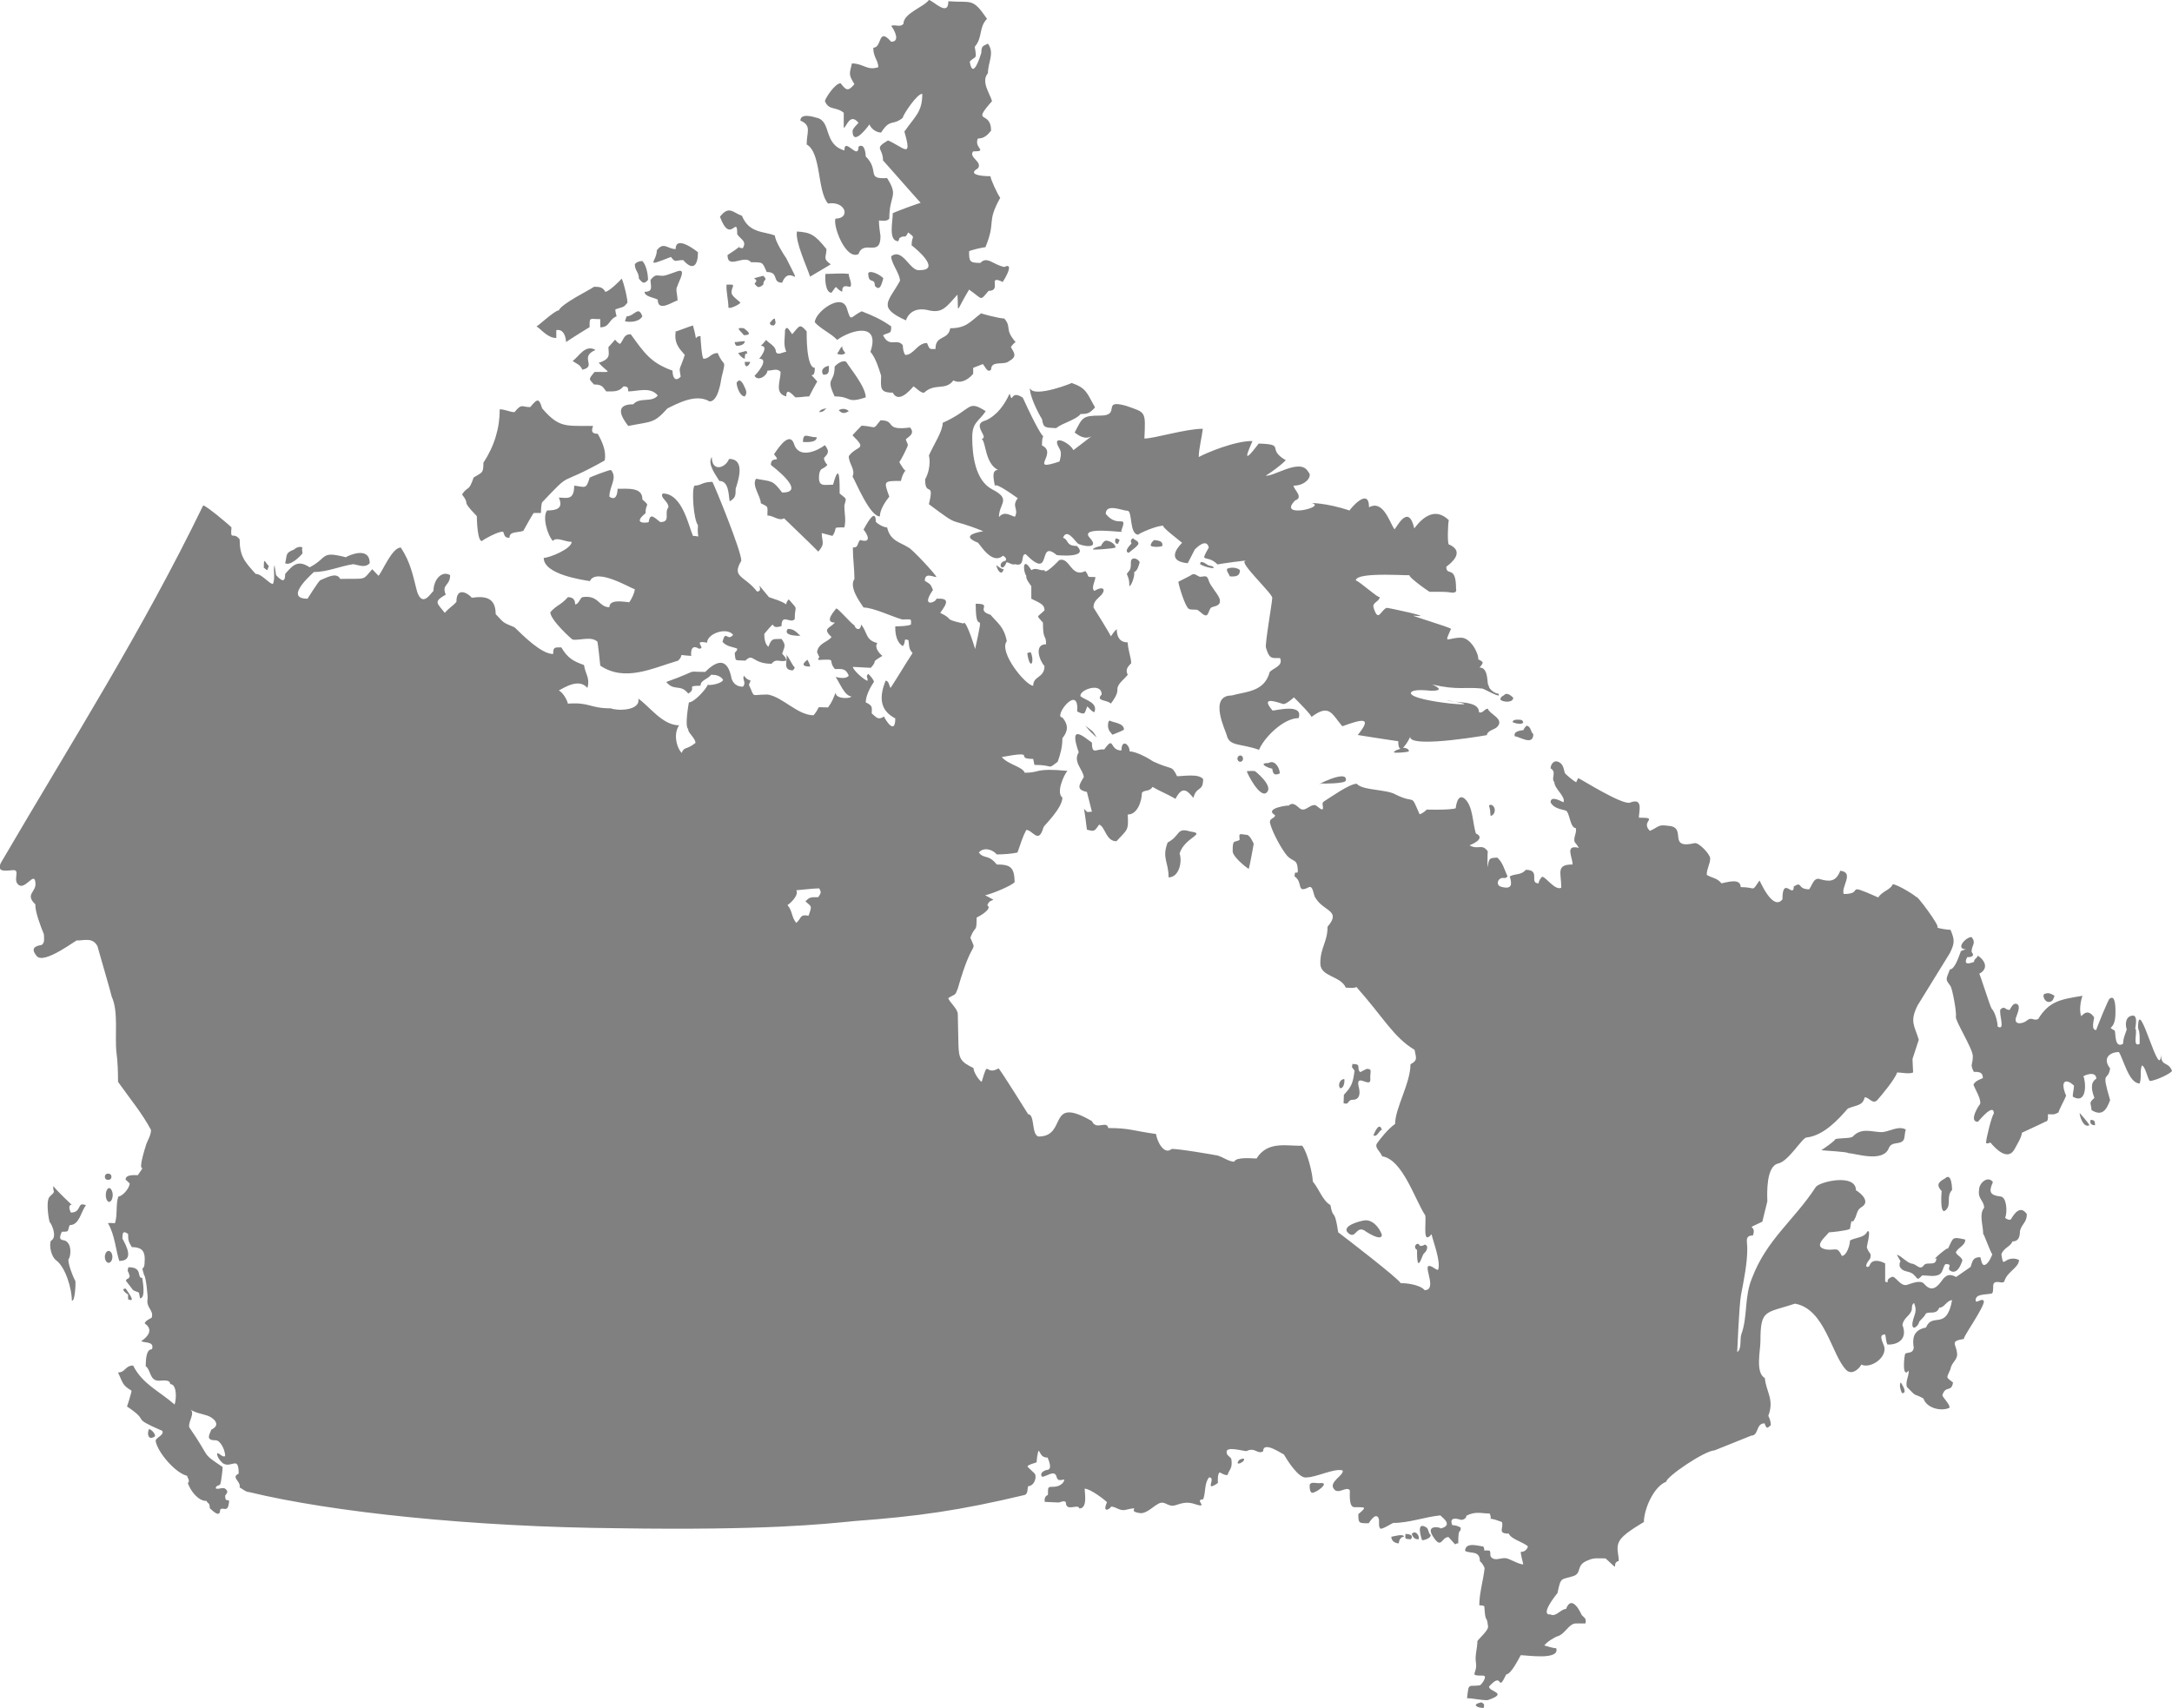 <?xml version="1.0" encoding="UTF-8"?>
<svg viewBox="0 0 622.237 489.325" xmlns="http://www.w3.org/2000/svg">
 <g transform="matrix(1.25 0 0 -1.25 0 489.32)">
  <g transform="scale(.24)" fill="#808080">
   <path d="m830.32,1512.3c0,0-16.199-22.8-16.199-6 .899,2.7 3.297,4.81 5.699,7.5-8.402,10.2-11.699-4.8-14.101-4.8v14.4c-7.797,6.3-14.098,1.8-18,11.1 .601,3.3 9.902,17.1 15,17.1 5.101-6.6 6.902-8.4 13.203-.9-5.402,9-5.102,9-2.402,19.8 11.101,0 14.398-7.2 25.203-3.59 0,6.59-4.805,9.29-4.805,18.59 8.703,0 4.203,20.4 17.102,5.7 9.601,0 2.101,12.9 0,15 3.3,2.1 8.398-1.79 11.699,2.1 0,10.2 19.801,16.2 24.301,22.8 4.5-.9 18.601-16.5 18.601-1.2 22.199-1.8 22.801,3.9 36.899-16.79-8.102-8.41-3.903-17.71-11.7-26.71 2.102-12.9 1.2-8.1-4.8-14.1 3-18.6 10.199,5.7 11.101,8.4 0,6.91 1.801,6.3 6.301,8.7 6.598-9.29 0-17.4 0-28.2-6.902-8.1 1.797-19.2 3.898-26.7-20.398-23.1-.902-8.1-.902-28.2-3.598-4.5-6.898-7.5-12.598-7.5-4.199-9 10.2-12.3-4.5-12.3-4.8-5.7 9.297-9.9 4.5-16.2-9.902-5.7 1.801-7.5 12-7.5 0-2.7 6.602-16.8 9.297-20.69-13.496-24.31-3.597-21.61-14.097-47.11-2.098,0-15-3-15.602-3.9 0-9.6.301-11.1 10.801-11.1 6.301,6.9 12.301-1.8 22.801-3.89 12,6-3.903-18.91-1.801-14.11-15,6.91 0-8.7-13.199-8.7-8.7-10.19-5.098-8.1-18.602,1.2-13.496-22.2-9.898-24-11.098-4.8-10.5-11.4-14.101-18-27.3-15-11.7,3-19.2-1.5-21.899-9.59-27.902,12.59-16.5,18-5.703,37.8 0,6.89-8.398,16.5-8.398,23.39 11.101,8.7 18-15 27.3-13.19 21.301,0-4.5,21.29-7.8,23.69 0,9.9 4.5,6.3-3.301,12.31-3.602-7.21-2.399-1.51-8.399-5.41 0-1.2-.898-2.1-.898-3-9.902,0-5.402,18.6-5.402,26.4-3.899-.3 29.699,11.7 26.699,10.2 0-.3-40.496,45.9-35.996,40.5 0,12.6-9.305,10.81 4.797,19.2 15.3-6.89 23.398-18.3 15.597,8.4 10.203,14.7 17.106,18.6 17.106,36-4.5.9-18.602-20.1-18.602-22.8-9.902-8.1-12-.3-20.699-14.1-4.801,0-9.902,3.9-11.102,7.8zm-66,3.6c0,7.5 12.602,3.6 15.598,2.7 14.402-3.3 6-25.2 26.402-31.2 0,13.5 13.5-10.2 13.5,3.6 6.301,4.2 6.899-8.1 6.899-9.3 13.801-13.8-.297-21.9 20.402-20.7 11.399-18 2.102-15.6 2.102-38.7-2.102-3-6.903-1.8-9.903-1.8 0-4.8.899-10.5 1.5-15 0-20.7-16.199-2.7-21-17.1-12.601-6-24.898,28.2-21.898,33.9 14.398,0 9.898,17.1-7.203,14.4-10.5,12-6.301,48.6-20.399,56.41 0,12 5.098,18-6,22.79zm58.5-182.1c-11.097-5.4-9.902-11.1-14.101,2.7-4.797,15.9-30.598-3.6-30.598-13.2 5.399-6.3 15-10.19 21.301-16.8 13.797,9.9 41.398,17.11 31.797-11.4 5.101-6 8.101-16.2 10.203-22.8-.301-11.69-1.504-16.2 11.098-16.2 5.402-10.2 15.601,1.2 19.8,6 2.399-1.2 6.899-6.6 10.2-6 10.199,9.6 20.398,1.5 27.902,11.7 5.398-3 12.898-.89 18.898,6.3v5.7l9.297,3.6c3.004-3.9 4.504-8.4 7.801-5.4 0,9.61 12.602,3.61 17.402,8.4 8.098,4.2 4.2,8.4 1.5,13.2 .602,1.2 3,3.9 4.5,4.81-11.101,12.89-3.3,13.79-10.8,22.49-4.801,0-24.297,5.1-21.899,5.1-10.5-7.8-14.101-14.39-29.699-14.39-2.102-12-14.102-6.01-14.102-19.81-5.699,0-5.402-.9-8.101,5.7-9.301,0-12.598-11.39-20.699-11.39-1.801,1.8-2.399,6.89-2.399,9.29-5.699,7.21-12.898-3-18.898,9.6 6.898,3.3 7.797.9 7.797,8.4-9.899,6.9-17.399,10.21-28.2,14.4zm-25.8-52.8c0-16.8-9-9.3 0-28.5 16.8,0 10.8-7.2 29.699-.9 0,10.2-15.301,28.2-18.598,33.9-3.601,2.11-9-2.1-11.101-4.5zm-46.2,14.1c-3,0-8.101-3.9-9.898,0 0,5.7-7.203,8.4-9.301,11.4-2.402-3-2.402-3-5.101-5.7 8.402,0-.899-11.7-1.5-12.3 10.5,0-3.602-15.9-4.5-16.2 3-6 12.3,0 12.3,4.8 4.801,0 9.301,2.7 12.602-1.2 0-8.7-6.301-20.4 5.398-23.4 0,8.4 4.801,3 8.7-.9 6,0 8.101.9 13.199.9 0,.3 7.801,15 7.801,14.1-11.399,13.51-2.399-1.2-2.399,13.2-8.402,0-7.801,33-7.801,34.8-6.902,8.1-6.902,5.1-13.8-2.7-3,3.6-4.801,9-6.899,3.9 0-8.1-1.801-13.5 1.199-20.7zm10.2,114.9c-1.801-9.59 9.601-33.89 12.601-43.2-.601,0 23.699,13.81 19.5,12-7.801,5.4-3.902,6.9-3.902,14.4-11.098,13.8-14.996,15.91-28.199,16.8zm-66.301-22.5c0-14.39 16.199,1.2 22.5-6.89 12,0 10.5.29 15-9.31 12.301,0 4.504-10.19 14.699-10.19 7.5,19.5 21.301-11.41 3.902,23.39-1.8,2.4-10.8,16.5-10.8,21.6-9.899,4.2-24.602,1.8-31.5,18.9-8.7,3-12.301,10.2-21-.9 10.199-27.6 16.5,3 16.5-16.8 4.199-5.7 9-6.3 5.398-13.19-10.5,0 7.801,7.79-14.699-6.61zm34.203-19.8c-17.703-4.5-1.801-.9-8.402-7.5 2.402-3 3.601-5.09 8.402-.9 0,6 4.797,3.31 0,8.4zm-101.703,24.3c0-11.1-13.199-16.8 13.5-6.3 4.5-6 3.902-3 11.699-3 10.203-11.7 14.102-3.6 14.102,7.5 0,0-21.301,17.4-21.301,3-7.797,0-11.399,7.5-18-1.2zm-13.801-10.2c-3.297,0-5.699-1.19-7.199-3 0-6.3 3.902-7.5 3.902-13.8 3.899-4.8 5.098-5.1 8.699-1.2 0,5.7-1.8,14.4-5.402,18zm19.504-14.1c-6.301,0-6.602,2.1-11.703-3.9 0-6 3.004-11.4-5.699-11.4 0-4.8 9.3-5.4 12.601-7.5 0-12.9 15.598-.9 18.899-.9 0,6-2.399,10.8 0,14.1 .3,2.4 7.5,14.4 2.402,14.4-2.102.3-12.602-4.8-16.5-4.8zm-99.301-33c-3.902,0-20.101-15.3-21.301-15.3 4.5-2.7 10.5-11.1 18.899-11.1v7.5c6.902,1.5 9.301-6.6 9.301-11.39-.301,0 23.699,15.29 22.5,14.09 0,10.2-.301,7.8 10.199,7.8v-7.8c9.301,0 7.801,7.5 15.601,10.5-.3,1.8-1.199,3.6-1.199,6.61 6.301,2.39 8.098,1.49 10.797,5.69 2.703-1.5-3.297,21.9-4.797,23.7-1.203-1.8-12.301-12.6-15.601-12.6-2.399,4.8-6.301,4.8-10.801,4.8-4.5-3.3-30.598-15.9-33.598-22.5zm34.199-58.8c-6.601-7.79-5.101-6.6-.601-12 6.902,0 8.101-1.5 11.703-6.6 7.199,0 12-.6 16.5,4.8 4.199,0 4.5-1.49 4.5-4.8 8.699,0 21.297,4.8 28.199-3.9-5.699-7.2-17.101-1.2-23.402-8.4-18.598,0-11.098-12.6-4.797-20.7 22.5,4.5 24.301,2.1 37.5,16.8 9.898,4.8 27.297,14.4 40.199,6.6 7.801,0 10.5,17.1 11.399,22.8 4.8,19.5 2.402,8.7-3.598,23.41-6.902,0-7.801-5.41-13.504-5.41-1.797,0-2.996,20.11-2.996,21.6-7.504,0-1.801-8.99-7.199,10.2-.602,0-23.703-8.7-16.504-5.7-1.5-11.1 2.703-15.6 8.703-22.49-5.102-15.61-5.703-10.21-3.902-20.71-5.399-5.7-7.801-.29-7.801,5.7-20.699,7.5-26.699,16.5-39.899,34.8-6.898,0-6.3-4.79-10.199-9.29-7.504,3.89-1.199,7.49-11.101-3.01 0-6.6 3-11.1-9.301-15 9-10.2 15.004-8.7-3.899-8.7zm.899,21c-10.199,5.71-15.899-6.6-21.899-10.5 3.899-3 6.899-3 9.301-8.4 14.399,3.3-3.601,12 12.598,18.9zm29.699,32.1c7.504,0 11.102,10.8 15,0-3.297-5.7-11.996-5.7-16.5-4.8 0,.91.602,2.1 1.5,4.8zm206.402-28.2c-3.597-3-2.101-3-5.398-7.5 2.398-1.19 6.297-1.19 7.797.61-.899,1.19-4.199,5.39-2.399,6.89zm-13.199-19.19c-3.301,0-9-3.31-5.402-8.41 6,0 5.101,3 5.402,8.41zm-82.203-16.81c-2.098,2.7-3.297,4.5-5.996.9 0-4.2 3.297-13.2 7.797-13.2 3.301,3.91.301,7.5-1.801,12.3zm6.902,20.7h-5.101c0-8.1 5.101-2.4 5.101,0zm-3.601,10.5-7.801-2.09c1.203-1.8 3.602-4.81 6.301-5.41 0,10.2 4.5.3 1.5,7.5zm-1.5,9.3c-3.297,0-6.301-.89-9.598-.89 0-1.8.899-3.01 1.801-3.61 2.098,0 7.797.6 7.797,4.5zm28.801,21.6c-3.297-.6-3.297-3.6-4.801-3.6 0-3 1.504-3 3.902-3 2.699,3 .899,3.31.899,6.6zm-29.7-9.29c-9.3,1.19-3-2.41 0-6.61 8.102,0 4.5,3.3 0,6.61zm-10.199,40.49c-3.301-8.4-1.5-8.7 6.899-15.9 0-1.5-10.2-6.59-11.399-4.8 0,6.6-2.402,15.9-1.801,21.9 9.301,0 4.801-.3 6.301-1.2zm88.199,11.4c8.399,0 14.098.9 22.2,0 0-3.9 3.601-9.3 1.5-12.3-3.301,0-7.801,3-7.801-4.8-8.098,3.9-3.598,8.1-10.199-.9-6.301,0-6.301,15.3-5.7,18zm40.801.9c0-11.7 6.301-3.6 6.301-12.3 4.797-5.4 6.297.9 8.098,7.2-2.098,2.7-11.7,8.1-14.399,5.1zm-28.203-131.1c3.004-3 5.102-3.6 9.602-.9-2.098,2.4-6.301,3-9.602.9zm-10.797,1.8c-2.402,0-7.199-.9-7.801-3.6 5.399,0 5.102,3.6 7.801,3.6zm-329.699-126.6c-4.5-1.5-5.102,21-5.102,23.7-16.8,17.41-5.101,9-14.101,20.7 6.004,9 6.004,1.5 11.101,16.21 8.102,5.09 9.301,3.59 9.301,14.09 10.5,15.91 15.598,33 15.598,51 5.101,0 9.601-2.7 14.101-2.7 7.2,8.7 6.602,4.8 15,4.8 7.2,8.7 8.399,8.4 11.399-1.2 16.5-19.2 22.801-16.5 48.601-16.8-1.199-3.6-2.398-7.5 4.5-7.5 4.2-7.5 8.399-16.5 6.598-25.5-47.098-26.4-29.398-8.1-59.699-39.9-.899-1.8-1.199-8.4-1.199-10.2h-6.598c0,1.5-9.004-15-10.203-17.1-6.598-2.1-13.199-.3-13.199-6.6-4.801,0-4.5,2.11-6,5.7-3.899,1.2-20.098-8.09-20.098-8.7zm380.398,115.2c15.602,0 2.7-10.2 28.2-6.9 5.101-5.69-1.2-8.7-3.899-11.1 0-2.1 1.797-3.9 1.797-5.7 0-1.5-6.598-14.4-8.098-16.2 0-.3 6.301-11.1 6.301-7.5-2.402-2.69-3.902-6.3-4.801-10.5-16.8,0-16.5,0-11.097-15-3.602-4.5-9.004-12.3-9.004-18.89-9.598,0-22.801,32.69-26.098,38.09 3,6.9-3.601,12-3.601,19.5 8.101,10.8 18.3,5.4 3.601,19.8 .301.9 9,9.6 8.699,9.3 14.7-.9 10.2-4.8 18,5.1zm-74.101-20.7c2.101,0 13.199-1.2 13.199,4.5-8.996,0-12.898,5.41-13.199-4.5zm15.601-30.3c-1.5-13.2 3.899-10.5 13.2-10.5 6.601,24.3 6.3.91 6.3-8.4 6.899-6 6.602-3.3 4.5-11.4 0-9 1.801-13.2 0-21-13.199,0-5.402.3-11.398-8.1l-10.199,2.7c0-8.39 3.597-9.9-3.301-17.7-7.504,7.8-26.703,25.81-32.703,31.81-4.797-3.01-10.199,2.69-15.899,2.69 0,9.31 1.5,7.81-6.3,11.7 0,6.61-9,17.11-4.5,23.4 15-3 15.3-.6 24.898-13.2 24.602,0-10.195,25.8-10.797,26.4 0,9.6 10.797.9 3,10.2 1.199,1.2 13.797,23.1 18.899,10.5 4.5-16.2 23.699-6.6 29.699-1.8 5.402-6.9 2.101-8.7-.899-12.3 0-2.1 1.5-4.8 3.301-6.6-4.801-5.1-6.301-2.1-7.801-8.4zm-102.601,15.91c-4.797-6.61 4.5-18.01 7.203-22.81 9.598,0 8.699-14.69 9.898-19.5 5.399,3.31 5.7,5.1 5.7,12 1.8,6.3 10.199,28.5-6.301,28.5-3.598-9-16.5-12.6-16.5,1.81zm71.101-188.71c3.301-3.6 4.801-8.697 8.098-12.298 0-.899-1.797-2.7-1.797-2.7-10.801,0-4.203,10.798-6.301,14.998zm1.5,24.6c-5.402-6.89 10.5-6.6 12-6.6-4.199,3.9-6.3,6.6-12,6.6zm18.899-29.39c-4.199-3.005-6.899-6.606 2.402-6.606 0,2.699-3.902,8.396-2.402,6.606zm-237.598,154.79c7.199,0 14.699-3.29 14.699,11.4 10.5-1.2 11.403-3.9 14.7,7.5-1.2,0 16.5,6.9 20.402,7.5 6.598-7.8-1.504-15.3-1.504-25.5 6.301-4.5 7.801,2.7 7.801,7.5 10.5,0 24.004,1.5 23.699-10.2 8.102-7.2 3.004-2.7 3.004-13.2-13.801-11.1 2.699-9 2.996-8.4 1.504,8.7 4.203,5.41 11.102,0 10.5,0 3.3,9 7.8,14.11 0,6-8.699,9.29-5.398,13.19 18.598,0 24.598-30.9 28.801-40.5 8.398,0 3.597-4.19 4.797,10.2-4.2,5.1-6.301,34.2-3.301,37.8 6.301,0 7.203,3.6 17.101,3.6 2.7-5.1 27.602-66 27.602-75.3-9.602-16.19 2.699-13.8 15-29.4 8.398,0-6.004,15.3 11.398-5.4 6.602-2.4 11.102-3.3 16.5-6.9 0,2.1 1.5,3.9 2.399,4.8 9.902-11.7 5.699-4.2 5.699-18.9-4.199-4.8-12.598,6-12.598-6.6-13.8-4.5-2.101,9.6-16.5-7.5 0-4.8.899-9.9 3.899-12.3 3.301,7.8 3.301,7.5 12.601,7.5 4.2-6 3.301-6.3.598-14.1 1.801-2.1 3.902-3.9 3.902-6.6-6.898-1.798-9.3,2.7-14.097-2.997-18.602,0-17.102,10.797-24.903,2.997-11.101.6-9-.895-10.199,6.6 0,2.1 2.399,2.1 2.399,4.8-3.899,1.8-10.2,1.8-14.102,6.6 3.301,12.3 4.203-.3 10.203,6.6-6,7.8-24.902,1.2-24.902-7.5-15,3 0-5.7-7.801-5.7-9.598,6.01-7.199-8.7-7.199-6.9-15.598.91-5.699,2.41-12.598-4.5-24.601-7.196-50.703-20.696-74.402-4.798 0,.903-2.399,22.208-2.699,22.798-5.7,5.7-17.7.91-23.7,2.1-.601,0-21.3,18.6-21.3,26.1 6.3,7.2 9.601,6.3 16.8,14.4 4.801,0 6.903-2.4 6.903-6.9 3.297,0 4.496,5.7 6.898,6.9 15.899,2.4 15.297-9.6 25.797-9.6 0,8.4 15,4.8 18.902,4.8-3.597-5.1 4.5,4.5 5.399,12.3-4.199,1.2-37.199,21-42.899,7.81-6.898,1.19-44.101,6.29-44.101,22.19 5.402,0 26.703,8.7 26.703,15.31-6.602,0-14.402,5.09-18.004.89-5.398,6-10.199,23.41-5.398,29.1 8.699,0 15.898,1.8 11.101,12.3zm496.499-243.295c-6-9.003 4.8-17.402 4.8-23.703-4.8-7.8-7.2-12 3-14.097l4.8-18.903c-5.4,0-3-1.8-7.8,3 0,3.301 3-18.898 3-20.097 7.5-2.102 7.2-1.5 11.7,4.797 6-2.098 6.3-15.899 16.5-15.899 10.5,11.399 11.7,9.902 10.8,25.5 9.6,0 13.5,13.5 13.5,20.699 2.4,3.301 6.9.602 10.2,5.703 8.1-4.8 12-5.703 21.9-11.402 6.9,13.5 11.7,7.199 17.1.902 3,11.7 9.3,5.399 9.3,17.997-4.5,5.402-18.6,2.703-24.9,2.703-5.4,11.097-4.2,5.398-22.8,14.097-4.8,3.301-16.5,9.602-22.5,9.602 0,6.898-7.8,12.301-7.8.898-12,0-6.3,15.004-16.5.903-7.2,1.199-11.7-6-11.7,6.597-8.1,5.703-22.5,18.903-12.6-9.297zm28.2,28.2c-.9-4.801.6-7.504 3-10.203l.9-1.196c3,1.196 7.8,2.996 11.1,4.797 0,6.602-10.2,6.602-13.5,8.699-.9,0-1.5-1.199-1.5-2.097zm-21.9-2.7c3.6-4.804 5.7-6.601 10.8-11.402-3.9,7.5-4.8,6.301-10.8,11.402zm-755.4,168.305c-9-3.61-6.598-4.81-8.7-13.21 4.801-2.7 13.5,5.7 16.5,9.3 0,3-.902,3.91 0,5.7-3,1.8-7.199-.9-7.8-1.79zm-29.098-17.71c.898,0 2.398-2.1 3.297-2.1l1.5,3.9c-3.899,3.61-4.797,9.61-4.797-1.8zm699.598,2.7c0-3.29 4.8-11.7 6.902-3.9-2.402,0-5.703,3-6.902,3.9zm32.699-83.1c-.899,0-2.399-.9-3.297-.9 2.699-17.998 7.496-8.396 3.297.9zm-.598,252.31c-.902-6.61 7.801-24.31 11.399-29.71 1.5-8.7 2.699-8.1 13.5-8.7 6.3,5.1 18.9,7.8 23.4,13.5 7.2,0 8.7.9 13.8,6.3-7.8,13.5-7.8,18.3-22.5,23.4 3.9.9-36.9-15.29-39.599-4.79zm25.499-159.61c-1.2,0 31.8-3.6 19.2,8.7-10.8,0-7.5,6-13.2,7.8 3.6,9.3 10.8-2.39 14.1-5.4 2.4-2.1 21.9-6.3 11.7,5.1-12.6,12.91 39,3.6 29.7,6.6 6.6,17.7-2.7,1.81-14.7,16.5 0,10.5 15.9,3 20.7,3 5.1,0 1.5-22.8 10.5-22.8 .3,1.2 19.5,9.61 24.6,8.4-5.7,1.21 17.1-15.9 17.1-16.2-6.6-6.6-13.5-17.7 5.4-19.5l6.6,12.9c2.4,2.7 11.4,11.1 13.5,2.1-9.3-16.5-2.4-5.4 8.4-16.2-.3.3 31.2,4.8 26.4,3.3-6.3-1.19 25.8-30.9 25.8-35.1s-7.2-44.7-6-47.7c3.3-10.8 5.1-9.89 13.5-9.89 3-7.508-5.7-9.008-9.9-13.208-5.1-19.199-22.5-18.601-36.3-22.496-22.8,0-5.4-34.504-4.8-37.804 2.4-11.098 13.5-7.797 30.9-14.098 4.2,10.801 22.8,30.301 37.8,30.301 4.8,14.398-21.6,7.199-24.9,7.199-10.8,12.601 0,9.598 9.9,6.301 2.7-.903 10.5,6.3 10.5,6.3 2.4-2.402 18.9-18.902 16.5-18.902 17.4,13.199 19.5,3.301 29.7-8.699 19.8,7.199 28.8,9 14.7-8.402-10.2,1.8 40.8-6.598 38.7-5.7 0-18.297 11.4,3 11.4,4.203-1.5-12.3 82.8,2.997 73.2,1.497 .9,4.8 7.8,5.101 10.2,8.101 6.6,7.5-7.5,11.699-9.3,17.102-3,0-5.1-5.102-8.4-3.301 0,11.398-21.9,8.398-31.2,11.398 53.1-8.398-33.9-2.097-33.9,6.903 1.5,4.5 18,2.097 19.5,2.097 10.5,0 8.4,2.7.9,6 24.6-5.699 30.9-2.097 48-3.898 1.2,0 19.8-10.801 15-4.801-2.7,0-9,3.899-9,7.801-2.1,0 .6,17.098-8.7,17.098 3.9,4.8 4.2,5.101-1.2,7.798 0,6.9-7.8,20.7-16.5,20.7-13.8,0-16.5-7.2-9.6,8.4-.6,1.5-40.5,13.2-35.4,12.61 22.8-2.41-25.5,7.79-26.1,7.5-6-2.71-7.8-14.11-12.3-.31-2.1,5.7 5.7,6 5.7,10.81 0-2.71-20.1,15.59-22.8,15.59 0,9.3 58.2,3.6 53.1,5.41-9,2.09 15-15 17.4-16.21 4.8,0 15,.3 19.8-.6 2.1-.3 6.6-.9 5.4,3.61 0,23.39-9.3,11.09-9.3,20.99 4.2,3 18.6,14.4 2.4,21.3-1.5.9-.9,20.1 0,23.1-17.1,16.81-31.8-6.9-33-7.8-5.7,24.9-17.1,0-18.9-.89-4.8,6.89-10.8,28.49-24.3,21 0,19.79-17.7-1.21-18.6-3.01-22.8,7.51-38.1,7.2-35.7,6.9 13.8-3.6-33.9-15-16.2,2.7 8.7,3-2.1,11.1-1.5,14.1 12,0 18.3,9.6 14.1,12.9-7.5,15-35.7-6.59-41.7-3-3.3-4.2 15.6,9.3 20.1,14.4-19.2,11.1.9,15.01-25.8,15.9-18-23.7-9.3-5.7-6,2.4-16.5.3-44.4-11.4-51.3-15.29 0,7.79 3,18.89 3.9,27-16.5,0-46.2-9.31-55.8-9.31 1.2,26.4 1.5,24.6-17.4,31.2-24.3,6.91-4.2-9.3-24.6-9.3-17.4,0-17.1-1.8-24.6-16.2 4.5-3.3 9.9-6.89 15.9-3.6 1.8,1.2-17.1-13.2-17.1-13.2-3.6,7.5-21.9,15.91-13.5,1.8 2.7-4.2 1.2-8.39.3-12.6-30.898-10.5-.9,7.8-16.8,15.3 0,21.6 8.4-12.9-18.301,45.6-12.598,8.4-9-7.5-12.598,3.9-4.801-10.5-11.699-20.4-22.5-25.5-15-3.59 3.598-16.5-4.199-17.7 4.199-2.7 2.996-23.39 15.598-29.7-7.2,0-3.301-11.4-3-15.6-.301,5.1 21.601-11.4 21.898-11.4-6.297-8.1 1.203-9.9-2.699-17.69-5.399,1.49-9.899,5.69-15.297-.31 0,13.2 12.297,16.8-6.301,26.4-16.5,8.4-19.199,33.3-19.199,49.5 0,14.7 5.699,14.7 12.898,25.2-18,11.4-12.3,1.8-41.101-11.1 0-8.1-8.399-20.4-13.199-31.19 0,.59 3-10.81-3.598-22.81 0-17.4 9.297-.6 3.598-23.7 32.101-23.99 16.199-11.4 51.902-25.8-11.703-2.1-18.902-5.4-5.402-10.8 1.5,0 13.199-22.2 24.3-12.59 1.801-.91 3.903-3.01 2.399-4.81-8.996-1.8-3-12.6.902-1.49 2.399,0 5.699-3.01 8.098-1.81 10.5-3 4.801,9.6 10.199,9.6 26.402-26.7 10.504,15.3 29.702-.9zm448.8-162.895c-.9-.601-3-3.003-3-4.203-3.6-.601-9.9-1.199-8.4-6 4.2,0 17.7-9.597 17.7,2.102-3,2.398-1.8,6.898-6.3,8.101zm-9.9,5.7c-1.5-.301-3.3-.301-3.6-2.403 1.8-.898 9.3-3 10.2,0-.9,3.301-4.8,2.102-6.6,2.403zm-11.7,23.398c-1.5-.601-3.6-2.098-3.6-4.199 2.4-2.699 12.3-3.301 12.3,1.801-2.4,2.398-6.6,5.398-8.7,2.398zm-237.9-72.598c-2.1.598-5.4,0-7.8,0 0-1.503 13.2-27.902 19.5-19.8 5.4,6.297-11.4,19.8-11.7,19.8zm12.9,7.801c-10.5,0-.6-4.804 3.6-5.402 .6-4.199 1.5-7.199 7.2-4.5 0,5.098-4.8,13.5-10.8,9.902zm128.4,14.699c-2.1-1.5-7.8-2.101-8.7-4.5 .9-.902 12.3,0 14.4.899 0,3-3.9,3.301-5.7,3.601zm-168,170.695c-.6-2.4 2.1-5.1 2.7-7.19 3.9,0 9.6-.91 9.6,5.99-2.4,2.7-9.3,3-12.3,1.2zm-69.3,27.6c-1.8-.9-3.6-3.3-3.6-5.4 1.2-1.5 8.7-1.5 11.1-.3 1.2,5.7-6.3,5.1-7.5,5.7zm-20.4,1.8c-1.5-.9-3-2.4-1.5-5.1 0-.3-8.1-7.49-2.7-9 1.5,1.51 9.6,6.9 9.3,9-.3,3.01-4.5,3.3-5.1,5.1zm-16.5-.29c-1.5-2.41-.3-6.3 2.4-4.81 0,1.51 1.2,2.4 1.2,3.3-.9.9-2.7,1.51-3.6,1.51zm-21.9-10.5c.6-.61 18.9.59 21.6,1.79 0,3.9-6.3,6.6-9,6.6-1.8,0-4.2-3.3-4.8-5.1-.6,0-7.8-1.8-7.8-3.29zm39.3-21.91c3.6,2.1 4.2,5.7 5.4,9.61-1.2,3.59-8.4,6-8.4,0 0-8.11-.9-6.61-3.9-11.11 2.1-5.1 2.4-6 2.4-11.7 2.1,0 5.7,11.1 4.5,13.2zm62.7-4.2c-3.3,1.2-5.1,4.2-8.7,1.2-.3-.3-11.7-6-11.7-6 .9-5.4 6.6-23.7 9.9-25.8 2.1-1.2 5.1-.6 7.5-.9 2.7,0 7.8-8.1 10.5-4.5 1.2,1.5 1.8,5.4 3.6,6.6 2.7,1.5 9.3,1.2 8.1,7.5-.6,4.21-9,12.9-10.5,18-1.8,6.6-4.5,3.6-8.7,3.9zm11.7,10.2c-5.7.3-5.7,3.9-10.8,3.9 0-.6-.3-1.5-.6-2.1 4.8-3 17.7-5.7 11.4-1.8zm203.1-647.996c-1.5-1.203-2.7-1.203-4.5-1.203-2.1,5.101-7.5-1.196-2.7-3.899 0-2.703-.3-10.8 1.2-12.597 2.4,0 3.6,8.398 6,9.894 1.8,1.508 4.5,6.903 0,7.805zm-57.6,23.098c-1.5,0-24.3-5.098-14.7-12.598 6.9-5.399 7.2,9.301 16.5,1.797-.3.301 14.7-9.895 15-2.992-2.4,7.191-9.3,14.996-16.8,13.793zm-19.2,135c-4.8-.301-6-6.598-3.9-8.7 4.2-.601 4.5,8.399 3.9,8.7zm15.3,6.601c-4.2,3.899 2.1,7.805-7.5,7.805 0-3.906-1.8-1.207 2.1-6.301-1.5-11.102-2.4-15.008-10.2-23.102l-.3-8.097c6-1.809 3.3,3.293 8.7,3.293 6,0 7.5,4.804 6,11.402-.9,3.297-1.8,8.098 2.7,6.902 3.9-.906 9-4.5 8.1,2.704-.3,2.398.9,5.695 0,7.793-3.9,1.8-4.2,0-9.6-2.399zm12.6-60.297c3.6-2.398 5.4,5.094 8.1,5.094-2.4,8.105-6.6-1.496-8.1-5.094zm-174.9,290.098c-13.5,4.199-9-3.902-21.6-10.5-5.7-15 .9-18.301.9-33.301 10.2,0 13.2,15.301 10.5,22.801 4.8,15.601 26.4,18.898 10.2,21zm54.6-3.301c-9.6,1.5-7.5,1.199-7.5-4.801-5.4-2.699-6.6.903-6.6-10.8 0-4.797 11.4-14.399 15.3-16.801 .9,2.101 4.8,23.703 4.8,24.004-.9,2.097-3.6,7.5-6,8.398zm70.5,49.199c.6-.3 22.8-.3 23.4,2.703 2.7,12.297-34.2-7.5-23.4-2.703zm163.2-20.699c-.9.301-2.7.602-3-.598 1.5-4.8.9-5.703 1.5-9.601 3.3,0 6.3,6.601 1.5,10.199zm-240.6,47.402c1.8,0 2.7-1.503 2.7-3s-.9-3.003-2.7-3.003c-1.5,0-2.7,1.503-2.7,3.003s1.2,3 2.7,3zm-1080-413.105c1.5,0 3.301-2.996 3.301-6.602 0-3.894-1.801-6.597-3.301-6.597-1.8,0-3.3,2.703-3.3,6.597 0,3.606 1.5,6.602 3.3,6.602zm-1.199,13.801c2.098,0 3.301-1.196 3.301-3s-1.203-2.996-3.301-2.996c-1.801,0-3,1.195-3,2.996s1.199,3 3,3zm.598-73.793c1.801,0 3.601-2.403 3.601-5.707 0-3.293-1.8-5.696-3.601-5.696s-3.598,2.403-3.598,5.696c0,3.304 1.801,5.707 3.598,5.707"/>
   <path d="m1953.52,682.203c-4.5,0-1.2-9.301 4.2-7.797 2.7.594 3.3,2.992 4.2,5.696-2.1,1.496-5.7,3.304-8.4,2.101zm32.4-114c0-3 3.6-14.695 9.3-11.699-.6,2.098-9,11.398-9.3,11.699zm10.5-6.598c-1.2-3.898 1.5-5.101 4.2-5.101 0,3.601-.3,5.101-4.2,5.101zm-111.3,150.895c-4.8-1.801-10.5-3.297-6.6,4.5 2.7,0 8.1.301 4.2,5.102 0,6.601 4.8,8.097 0,14.105-5.7,0-15.9-11.703-5.1-11.703-.6,0-6-1.5-5.4-2.703-1.5-3.598-5.4-16.496-10.2-16.496-3.9-10.203-4.5-9 .6-15.903 1.8-2.699 6-25.203 5.1-29.101s16.2-30.598 16.2-37.801c0-9-3-6.898.9-14.996 5.1,0 8.7-.301 8.7-6-2.7-1.203-7.5-2.699-9-6.297 1.5-4.199 7.8-14.105 6.3-18.605-.6,0-11.4-16.797-2.1-16.797-2.1-3 15.3,19.8 15.3,7.797-1.8-1.196-7.5-23.696-7.5-28.2 1.5-.601 2.7,0 4.2.606 5.4-6.602 17.1-18.305 23.4-5.707 1.5,3.004 6.6,10.801 6.6,15 1.2.601 22.8,10.504 22.2,10.504 3.3.3 2.7,3.597 2.7,7.195 4.8,0 5.4-.895 10.2,1.805 0,1.8 6,12.601 7.2,15.894-6.3,14.707 0,16.805 7.5,9.606 0-3.297-1.2-7.203-1.2-10.5 14.1-8.106 12.6,14.394 10.2,19.5 4.2,2.398 12.3,4.199 12.3-2.403-6.6-3.898-3.9-12.597-1.8-18.3-5.7-5.094-3.3-4.2-2.7-11.696 9.9-6.008 14.1-.301 17.7,9.594-9,30.602-2.1,16.504 0,30.309-7.8,9.894 0,15.589 8.4,15.589 4.5-7.191 9.6-29.996 19.8-29.996 2.1,5.996 0,11.703 2.1,17.098 3,0 5.4-11.996 7.5-14.695 5.4,0 20.4,7.199 21.3,9.601-3.9,10.196-11.1,2.696-10.5,17.992 0-34.496-21.9,57.903-21.9,23.106 1.8-5.102 1.5-7.504 1.5-15.301-7.5-3.898-1.5,12.899-4.2,14.399 0,1.804 2.7,11.699-1.8,12.605-8.1,0-7.8-9.305-6.3-13.203-2.4-7.199-3-7.199-3.6-13.801-8.1-4.5-6.9,9.602-7.8,12.598-9,5.406.6-1.496.6,17.097 0,1.508.6,18.305-5.4,13.5 0,3.004-13.8-30.898-12.9-29.996-5.4,0-2.1,9.305-2.1,12.297-3.6,4.801-7.2,6.602-12.3.906-2.1,5.403-.6,14.395 1.2,19.497-20.1-3.293-31.8-4.801-42.3-22.2-4.5-2.101-6,2.399-10.5-1.195-3.9-3.605-14.1-5.105-10.2,3.898 .9,2.7 3.9,9.301.9,11.399-4.2,2.402-6.3-3.899-7.5-5.402-5.1.3-4.2,4.199-8.7.601-1.8-4.5 5.1-20.996-2.7-16.504 0,4.5-2.4,13.801-5.7,17.106-1.5,1.8-12,35.996-12,33.3 8.7,4.5 6.6,11.997-1.2,17.399-.6-2.399-3.9-3.301-3.6-6.004zm-69.9-401.691c-2.1-1.508 0-8.704 1.2-10.207 5.7,0-.6,9-1.2,10.207zm-45.9,234.894c-2.1-2.101-14.1-1.195-17.4-2.703 4.2,1.508-12.9-11.098-12.9-10.195 1.2-.602 25.5-1.5 26.1-3.004 6.6,0 33.3-9.594 38.7,5.101 3,6.903 11.7,2.102 14.4,8.399 .9,2.703.6,6.601 1.8,9.004-6.9,4.199-16.2-2.102-22.8-2.403-9.6,0-19.5,4.801-27.9-4.199zm88.2-39.902c-7.2-3.899-8.4-6.598-3.3-12.297 0,2.101-2.4-24.297 3.9-18 5.7,5.101 0,12.898 6,19.199 0,1.203-.3,17.098-6.6,11.098zm-46.2-72.899c6.3-11.101 2.1-2.996 2.7-11.101 3-5.996 7.8-3.899 12.6-7.196 5.4-4.8 3.6-6.898 9-1.503 5.4,0 11.1-1.497 15.9.601 4.2,2.102 3.6,7.504 6.3,10.199 9,0-1.2-4.5 6.3-7.195 6-1.203 8.7,7.496 9.9,10.801-1.5,3.898-4.8,4.199-6.3,7.492 1.8,4.805 9,6.301 9,12.305-13.2,2.996-11.1,2.101-16.8-9.301 2.4,4.801-17.4-12.598-10.8-8.399 0-8.699-9-2.703-12-6.902-3.6-4.801-6.3.301-10.5,1.5-5.4.301-10.2,7.203-15.3,8.699zm-555.6,630.598c0,0-7.5-15.3-7.5-2.39 6.9,6.89-1.5,6.89-8.1,3.89-2.7-6.6 8.1-32.7 9.6-34.5 9.3,0 4.2,8.7 13.8,14.11 0,0 13.5,2.09 12.6,1.79 9,3.6 10.5,4.5 10.5,14.71-.9.59-15.6,12.29-17.7,6.29-8.7,0-8.4,4.5-13.2-3.9zm259.8-582.301c-4.8-9.894-4.2-8.699-14.4-20.695 6,0 5.4-2.699 7.5-8.399-2.4-11.097-2.1-25.203 1.5-30.898 3.9,0 3.9,11.695 3.9,15.895 .9-13.5 8.7-18.598 7.5-2.102-.6,8.398-.3,21.305-2.4,30.309-.3,2.39 17.4,23.093-3.6,15.89zm-359.4-184.496c-1.2-2.699-1.2-4.801-4.2-5.101-2.4-.594-11.1,2.402-8.4-4.801 1.2,0 5.4-2.696 3.3-4.5-2.7-2.395-6-4.793-6.9-8.992 0-2.102 1.5-10.207 4.8-10.207 2.7,0 6.6,2.703 9-.301 3-3.899 8.4-.594 12.9,0 1.8.301 4.8-.594 6.6-.594 .9,2.691 1.2,5.996 0,8.398-3,5.395-.6,5.696.3,10.497 .3,6-2.7,6.601-7.8,6.601-2.4,6.602-.6,10.801-9.6,9zm-99.9-6.297c-5.1-1.207-2.7-3.605-2.7-9-4.8,0-16.2-6.301-18.9.602-3,0-7.8,2.992-10.8,1.496 0-3.305 2.7-6.297 2.7-9.902 0-4.797 7.8.902 9.9,0s2.4-4.797 3.9-5.7c5.1,4.801 14.7,2.102 17.7-2.398 3.3-4.805-.6-5.399-.9-10.199 5.1-3.305 12,1.8 12.3,10.8 0,2.7-2.4,9.895-4.5,9.895 0,3.305-2.4,16.203-8.7,14.406zm-178.798,94.196c-10.801,0-12.602,7.503-20.703,7.503-2.098-4.5-3.899-24-7.496-24-2.403-7.5 14.996-10.804 16.797-11.699 1.199-.605 9.3,6.598 9.3,7.199 3,2.102 12,.594 12-5.402-3.898-2.101-9.601,2.098-10.8-3.598-2.098,0-9.301-.3-7.5-4.8 .902-2.102 5.402-2.102 5.699-5.403 1.504-8.398-3-10.8 6.301-15.3 0-5.696 4.5-11.997 7.8-15.903 2.102,0 3.899.301 4.5,2.703-1.8,3.606-2.398,5.102 0,7.504 0-8.097 10.5-7.203 14.399-9.304-7.5,0 2.101-15.297 2.402-15.297 .899,3.004-1.5,8.699 4.5,8.097 8.399-1.5-.898-10.5 2.098-14.097 7.504-7.504 4.5.894 8.699-1.797 2.402-6.008-8.699-8.707-7.801-15.309 0,1.508 10.805-23.699 12.903-23.699 6.601,34.801 11.699,30.008-3.301,61.199-4.797,0-12.297,6.602-12.297,12.906 .898,12.899-10.504,25.196-12.301,36.899-3.601,17.398-19.801,17.398-19.801,32.398-1.199.903-12,6.903-12,.903 .899-1.797 4.801-9.903 6.602-11.703zm-34.801-31.793c-3.601,0-8.101-1.207-11.402.293-9.301,6.304-12.598,6.597-24,7.503 0-2.703-5.996-28.199 8.402-24.601 2.399.601 3.598,5.101 4.801,7.801 8.398-4.801 13.199-11.399 11.098-20.399 2.398-6.902 1.5-14.105 1.5-20.703 0-2.402 10.8-8.699 12.902-6.301 5.699,7.203 5.098,7.805 5.098,17.098-2.102,1.207-5.7,2.703-8.399,2.703-1.199,3.004-1.199,7.203-.301,9.902 6.301,0 6,6.301 6.598,11.102-6.598,3.297-2.996,10.496-6.297,15.602zm-97.199,229.492c-4.203-10.5-2.102-8.098-12.301-8.098-3-7.496 5.399-18.305-.301-26.703-2.699-5.094-2.101-13.199 2.102-5.695 2.996,9.3 5.699,8.398 9.898,3.297 2.403,1.203.899,2.097 2.098,5.101-3.598,8.699 3.902,11.402 7.203,15.301 .598,4.5-4.5,18.601-8.699,16.797zm20.699-21.602c-1.5-2.398-12-25.195-16.199-20.992-4.5-2.703 4.797-26.102 4.797-27.605 6.601-3.297 3-13.5-1.199-15.895-6.602,7.496-12,2.395-2.7-12.004 2.399-3.598 23.7,33 25.5,37.801 5.399,12.898-6.601,7.203-8.101,7.203-1.199,4.5-2.699,2.695-.297,8.398 7.797,0 10.199,12.899 12.598,19.801-6.899.594-12-2.703-14.399,3.293zm-150,57.903c-7.801,0-8.699,1.8-12.301-5.102-6.3,0-8.699,6.902-8.398-8.098-3.902-4.8-7.801,1.801-6.902-.902 7.8-2.102-19.2-18.594-21.602-18.594-1.797-5.406 5.402-4.804 6.602-4.804 7.199,0 8.101-6.598 14.398-6.598 4.801,2.098-4.199,6.598 3.004,9.902 0,8.399 13.496,6.895 18.297,10.199 0,11.399 4.801,5.395 6.902-.3 1.801-5.7 10.5-1.2 20.098,0 6,6.597-.598,4.199 5.402,8.398 .598.602 33.598-2.101 36.297,3.602-7.797,11.695-28.199,6.894-40.496,9.004-9.602,2.097-8.102-9.606-18.602-6.309 .899,6.008-2.699,9.602-2.699,9.602zm207.598,60.304c-5.399,2.399-2.098-11.703-15.297-10.801-4.5-16.203-7.199-24.902-2.102-41.406 7.5,0 2.399,3.305 11.7,3.305-1.2-2.399.902,24.902.601,26.098 7.801,3.003 5.098,17.703 5.098,22.804zm-63.297,101.992c3.898.301 17.098,1.809 21.898,1.809 2.098-3.906 1.801-4.199-.898-8.406-7.801,0-8.102,0-12.301-3.899 5.399-5.394 6.899-3.297 2.996-13.804-8.699,1.507-6.297-2.098-11.695-6.891-4.801,5.695-3.301,10.797-8.402,17.098 2.398,1.195 11.101,9.3 8.402,14.093zm107.098,47.407c-8.102-3.602-8.399-2.403-8.399-10.5 9.301-7.504 23.399-2.7 34.199-2.7 1.5-1.8 17.7-7.203 22.2-2.101-3.899,10.5-9.899,12.898-16.801,2.699-4.5,4.801-10.199,9-13.797,13.199-10.801,0-4.805-5.398-17.402-.597zm-495.602,97.199c-3.898,0-2.996-3-9.297-3v-9.602c.598,0 37.199-5.097 31.797-7.797 7.203-2.101 15.602,5.098 22.203,6.899 6.899-1.801 6.301-4.199 8.399-13.199-1.5-.903-3-.903-4.801,1.199 0,8.098-10.199,3.598-12.297.601 0-5.402-1.203-3.601-6.301-4.5-.301-2.101-15.301-20.101-16.5-21.601-6.301,0-6,.898-7.801-5.699 9.602-4.203 15-1.801 22.801-9.602h1.5c9,10.5 15,15.301 29.699,17.699l-3.3-12.898c-2.102-.899-4.5,0-6.899.902 0-4.504-19.801-13.203 2.399-13.203 0,7.199 16.5,11.102 17.101,11.402 18.899-3.003 5.699-2.402 12.598,5.7 0,9.597-10.5,3.898-.598,15.898 7.801,0 14.399-9.301 15.598-15.301 8.703,4.801 4.5-3.898.601-8.097-1.5,0-4.8.597-6,.597 0-9.297 6-17.996 10.2-27.3 2.398,4.8 2.101,21.3 2.101,22.8 4.797-5.699 5.098,8.7 4.797,9.301 4.805,5.102-2.398,1.5 7.801,7.801 0,5.398-6.899,7.5-6.899,12.301 1.2,4.5 5.399,6.297 8.399,10.199 0,4.199-2.399,6.898-4.801,9.301 5.703,6.597 7.203,9-1.496,11.699-4.5-6-3.301-7.5-8.699-13.5-7.504,1.801-21.305,4.801-25.805,10.5 2.402,3.301 3.004,3.902 6.602,7.5h10.5l1.8,9.301c-2.699,3.297-8.699,2.398-8.699,6.597-7.199,0-5.402-2.699-5.402-6.597-8.699,0-3-1.203-11.699-4.5-6.301,3.597-15.602,1.797-20.399-3.903-4.801,0-6.601,4.801-11.703,4.801-1.496-10.199-37.5-2.699-37.5-2.699zm-177.898,222.896c-58.801-121.2-125.7-225.896-193.2-341.392-4.801-10.207 7.199-6.903 12.301-6.903 6.297,0-1.5-10.207 5.098-14.406 6.301-3.894 14.703,13.504 15.601,2.403 1.199-9-10.5-10.797 0-20.696-.602-6.304 5.102-21.304 8.098-28.508 0-3.293 1.203-8.097-2.098-10.195-4.801-.894-11.398-2.402-5.098-10.199 6.598-10.203 41.699,18.004 38.996,14.398 6.601,0 15.004,3.305 19.5-5.695-.898,2.398 13.5-46.805 13.5-48 6.601-14.402 2.699-37.207 4.5-53.402 1.203-8.399 1.5-19.207 1.5-27.903 12.601-17.703 22.801-29.699 31.5-45.902 0-4.801-3-9.594-4.5-13.5-12-37.801 3-13.199-8.098-29.695-3,0-11.699.894-11.699-4.2 1.199-.902 2.699-2.703 3.898-3.605 0-4.793-7.199-12.598-10.8-12.598-2.7-7.504-.598-18-3.297-25.496-1.203,0-5.703.594-6.602,0 6.602-11.097 7.5-26.398 10.801-36.004 14.699,0 6.598,14.7 2.996,21.297 0,6.602.902,7.504 5.402,4.504 0-6.301.602-7.797 3.598-12.598 8.402,0 12.301-3.003 12.301-11.101 0-15.902-4.5-2.703-.598-15.602 1.801-1.797 3.598-19.8 3.301-22.8-1.5-9.004 6.301-10.5 3.898-17.997-1.5-.601-6.601-3.3-6.601-5.402 8.402-5.695 3.301-12.598-3.297-16.797 2.699-2.097 12.898,0 10.199-7.804-6.601,0-5.699-14.094-6-16.196 4.801-3.301 3.598-12.605 11.098-13.801 2.402-.601 12.301,2.102 12.301-3.304 6.601,0 6-14.696 4.199-19.496-15.598,13.5-30.598,19.496-39.598,37.195-7.801,0-7.199-6.598-14.402-6.598 4.801-10.199 3.902-11.996 12.902-17.398 0-1.801-5.402-19.199-4.5-15 24-15.902 1.5-9.301 33.899-23.399 2.101-4.5-7.2-6.304-6.301-10.203 2.402-11.101 19.203-30.297 30-32.699 0-1.496 3.301-5.101.601-6.898 3-8.399 10.5-17.403 18-17.102 .899-3 3-.902 3-6.898 1.5-1.196 9.899-10.5 9.899-1.5 2.402,2.996 6-2.098 7.801,3.597 2.699,10.801-3,.602-3,9.907 .902,1.195 1.8,2.097 2.101,3.898-2.699,6.297-7.801,1.195-11.101,2.992 0,3.305 3.902,2.102 4.5,4.5 .601,1.207 2.101,13.504 2.101,15.903-21.301,14.406-10.203,6.601-31.801,37.8-1.8,4.5 6,13.805.899,17.098 5.101-3.293 10.5-3.898 15.902-5.695 4.5-1.203 15-8.399 4.199-13.5-2.699-6.301-4.8-10.2 4.2-10.2 4.5,0 9-9.3 9-15.003-2.399-1.801-5.098,2.699-7.5,2.699-1.2-2.992 4.203-9.301 6.3-10.196 7.801-3.605 14.098,7.797 14.098-9.3-7.797-3.899 2.402-7.203.902-13.2 2.399-1.199 6-4.503 9.301-4.503 79.199-19.196 213-33.301 352.801-34.497 140.398-2.097 194.996,3.899 225.297,6.903 60.301,4.492 99.301,9.894 162.301,24.894 3.3,1.203 2.402,5.703 3.3,8.399 5.399,0 8.7,8.105 6.301,12.004-2.699,2.699-3.301,3-6.601,6.297-2.102,1.8 8.402,4.199 8.402,4.5 0,1.5.898,10.5 2.098,11.101 2.101-3.297 2.699-6.601 8.4-6.601 1.2-3 4.5-10.797 0-11.704-2.701-.289-8.1-2.691-5.4-6.597 4.8,0 12.3,7.504 14.1-.594 1.2-4.199 4.8-2.102 7.2-2.102 0-2.699-3.9-6.898-10.5-6.898-6,0-4.8-.602-5.1-7.805-2.7-.894-3.599-3.597-3.001-6.601l12.901-.594c2.1,0 5.4,2.395 7.2.293 0-9.895 11.7-.895 12.9-5.996 8.4,0 4.8,16.504 5.1,18.902 5.1,0 18.3-9.902 21.3-12.906-5.1-11.695 3.6-5.996 3.9-4.199 4.8,0 8.4-4.801 14.4-2.996 15.9,3.597.3-1.203 12-3 6.3-1.801 12.9,5.402 17.7,8.097 7.8,5.102 9.3-3.597 18-.597 5.4,1.8 9.9,2.996 15.9,1.5 17.7-6 .3,3.898 9.9,3.898 2.7,6.598.9,15.297 5.7,21.004 7.2,0-5.4-14.707 8.4-5.402 0,1.797-.6,9 1.8,10.195 1.5-.895 5.7-3.297 7.5-2.395 1.5,5.399 4.8,5.7 3.6,14.7-.3,2.402-4.2,3.297-4.5,6.297-1.8,7.503 17.7.906 19.2,1.8 7.8,3.899 10.2-3.597 15.6-.3 0,10.203 17.4-2.102 19.8-2.997 2.4-4.199 14.4-24 21.9-21.898 9,0 26.4,9 34.2,6.598 1.8-4.5-14.1-11.098-8.1-18 4.2-5.102 11.7,3.297 15-.903 0-5.394-.9-16.195 4.5-16.195 10.2,0 12.3.594 3.6-6.602 0-9 .6-8.699 9.9-8.699 1.5,2.102 6.6,10.199 9.3,5.098 1.5-2.996-.6-7.797 1.8-10.199 1.5-1.203 11.7,5.394 12.3,5.394 15.3,0 30,5.707 45,7.203 3.6-3.297 12-9.601 0-12.597 3,.601-15,5.101-7.2-7.203 8.4-13.5 8.1-.903 15-.903 9.9-10.496 3.9-5.996 9.3-5.996 0,17.399 2.4,8.106 2.4,14.996-1.8,1.207-5.1,2.403-8.1,2.403-3.3,8.105 4.5,6.296 8.1,5.101 2.1-.301 5.4,1.195 5.4,3.899 8.7,4.5 14.1,2.101 22.2,2.101 4.2-9.598-6.6-1.199 11.7-8.098 2.1-5.699-4.8-11.101 6.6-11.101 2.1-5.402 14.1-8.098 18.3-12.297-1.2-3.305-3.3-5.102-6.6-5.102-1.2,0 2.1-11.101 2.1-12.003-4.8,0-13.5,6.003-17.4,6.003-5.4,0-9.9-3-13.5,1.2-1.2,1.496.3,5.996-1.8,5.996-8.1.902-2.4-2.696-5.4,3.906-3,0-17.4,5.094-17.4-4.207 4.8-2.996 14.1.902 14.1-9.895 1.5-.906 3.9-4.5 4.5-6.601-1.2-11.102-5.1-24-5.1-35.398 1.8,0 3.6-.305 4.8-.906 1.2-18.293 2.1-6.598 3.6-19.496 .3-3.598-8.1-10.801-10.2-13.797 0-6.606-2.4-13.5-1.5-19.809 2.1-11.992-7.8-13.199 6.9-13.199 4.8,0-1.2-8.398-3-9.293-11.4-1.504-10.5,2.996-12.3-12.305 6,0 13.5-2.098 19.8-1.797 20.4,6.898 1.2,7.805 1.2,12.898 14.1,15.902 7.2-7.496 16.5,11.703 4.5,0 11.7,14.695 13.8,18.301 5.7,0 37.5-5.102 33.9,6.601-2.4,0-8.7,1.797-11.4,2.691 2.7,3.606 9.6,7.805 13.2,9 6.3,1.801 10.5,12.004 16.8,12.004h9.3c1.5,6.301-3,5.699-4.2,9.305 0,0-8.7,19.496-14.4,4.5-5.1,0-9.6-8.105-15-5.106 .3,0-11.4-2.699 6.9,20.403 3.3,15.894 3.3,12.297 15.3,16.195 8.4,3.004 1.8,10.508 13.8,15.008 5.7,2.691 10.5,1.797 16.8,1.797 15.9-14.703 4.2-4.5 12.6-2.399 0,6.297-3,12.899.6,18.895 3,6.301 17.1,14.406 23.4,18.304 0,12.297 9.6,34.196 21.3,38.403 0,4.793 36.6,29.695 46.2,29.996l35.1,14.101c7.2,0 4.2,11.696 12.6,11.696 2.4-6.598 3-3.899 6-1.797 0,3.305-.9,5.996-2.4,9 6,15.601-2.1,22.805-3.3,36.004-9.3,5.394-4.2,25.797-4.2,35.691 0,30.305 4.8,26.11 33,35.403 28.8-5.098 34.8-48.895 48.9-63.301 5.7-5.696 12.9,1.801 14.4,5.105 8.1-3.898 22.8,5.094 22.2,15.598-.3,4.199-7.2,13.203.6,13.203 .9-3.305.6-6.301 2.1-9.605 8.1-.602 20.1,3.898 14.4,18.605 1.2,7.492 7.5,8.398 9,14.996 0,2.102 0,4.801 2.1,6 3.3-8.398.3-9.894-1.5-18.598-1.2-9.601 6.3-2.699 6.3.594 1.5,2.102 5.4,5.106 6.3,7.805 3.6,2.703 10.2-1.504 12.9,5.699 5.1,0 7.2,7.199 12.3,7.199-5.4-29.703-18.9-11.097-24.9-26.097-13.2-2.399-12.9-12.004-11.7-19.5-.9-5.403-5.1-3.907-8.1-5.403-.9-.902-3.6-24.601 3.3-16.203 .3-5.394-3.3-10.195-1.8-15.601 10.8-11.098 5.1-5.094 15.9-11.098 2.7-8.699 15.6-12.297 23.7-9.293 4.5.594-5.4,10.496-5.7,12.297 3,10.203 8.7,2.398 10.2,12.305-7.2,5.695-6.3,3.593-2.4,12.898 .9,6.297 6.9,8.699 6.3,14.695-.9,9.907-7.5,11.703 6.9,14.106-3.9-1.809 19.8,30.898 18.6,35.992-1.5,3.906-7.8-3.297-7.8.902 0,6 8.4,5.106 15,6.301 3,.602.6,8.399 2.7,10.195 3.3,2.704 8.7-1.796 9.9,2.102 2.7,8.707 13.8,12.605 13.8,19.809-3.6,1.796-8.7,2.097-13.2-1.207-2.7-2.098-2.7,1.5-3.6,6.601 2.1,6.297 9,7.504 10.5,12.297 5.7,0 7.2,4.207 7.2,9.902 1.8,7.203 6.6,8.098 6.6,16.203-6,8.7-11.7,1.196-15.3-5.101-2.1-.902-4.2.601-5.4,1.496 2.4,6.301 1.2,19.801-4.2,20.402-10.5,1.203-11.7,4.5-7.5,13.805-4.8,6.598-13.2-.906-13.2-7.203-1.5-9.305 4.8-10.199 4.8-17.399-5.1-6-.9-16.796-.9-24.902 .9-.305 6.6-16.797 8.7-19.5-.9-2.703-3.3-7.504-5.4-9-5.4-4.801-5.1,6.598-6.3,6.297-6.9,0-7.2-3.898-9-9.293l-13.8-9.602c-5.4,2.704-9.3,3.293-14.4-4.5-5.4-7.203-10.2-9-16.2-2.101-3.3,4.199-12.3.301-16.2-.902-6.6-2.102-11.4,9.3-14.7,7.503-7.8-3.304-.6-6.3-6.3-4.5v17.399c-4.8,2.703-12.3,4.5-14.7-1.5-.6-3-7.5-3.301.3,6 1.8,5.996-.9,4.199-3,10.496-.9,0 4.8,18.004.3,15.602-2.4-6.297-11.7-5.696-16.5-8.7 0-4.5-3.3-14.695-7.8-14.695-4.2,9-5.4,5.395-13.8,5.996-15.3,2.102-1.5,12.297 1.5,16.504 1.5,0 16.8,1.496 20.1,3.297 2.4,14.996.9.902 5.4,11.402 1.5,4.199 1.8,6.899 5.4,9.301 9,5.094 0,13.199-5.1,16.195 0,16.504-35.4,8.106-38.4,3-21-32.093-46.8-49.797-60.9-87-7.5-17.996-3.9-36.597-10.2-53.695-1.5-4.5.6-14.105-3.9-16.809 0,0 1.8,44.102 3.6,54.309 3,15.598 6,30.598 6,43.797 .3,6.902-3,13.199 5.4,13.199 4.2,11.996-9.9,4.199 9,13.199l4.8,19.5c-.3,7.504-1.2,33.301 10.2,36.004 10.2,2.098 23.1,24.895 27.3,24.895 16.2,1.804 30.3,17.105 39.3,27.601 8.4,3.598 14.1,2.403 16.2,10.801 4.2,0 7.5-7.203 12-2.703 3.9,4.5 17.1,20.102 18.9,26.402 3.9,0 11.7-1.8 15.3,0 0,0-.6,11.098-.6,12.899l6,18.301c-3.9,13.199-9,17.097-1.2,32.699l30.9,50.105c4.5,9.293 4.8,12.297.6,22.199-3.3,0-10.2,1.2-12.9,2.102 5.1-.902-21.9,34.496-19.5,28.801 0,1.195-18.3,12.597-22.8,12.597-2.1-5.406-10.2-6.601-13.8-12.597-34.5,15.301-12,3.297-33,3.297-2.7,6.898 10.5,20.699-3.3,22.199-4.2-11.102-10.8-10.5-20.1-7.797-5.4,1.195-6.9-6.602-9.6-9.902-11.7,0-6,8.093-14.7,2.699 0-12.004-10.8,10.801-10.8-12.305-9.3-11.695-21.6,18.004-21.9,18.004-8.1-11.695-2.7-6.301-18-6.301 0,9-13.2,4.5-18.3,3.598-4.5,5.402-8.7,4.801-14.1,8.105 0,5.997 3.3,10.497 3.3,15.602 0,4.195-10.8,15.297-14.7,14.695-27-6.297-6.6,15.301-25.2,16.5-10.2,1.504-8.7-.898-17.7-4.797-9.6,9.598 9.9,12.598-10.5,12.598 0,6 4.5,19.5-8.4,14.399-7.2-2.7-46.5,22.203-49.5,23.402-.3-.902-1.8-3-1.8-3.899-1.5,0-11.1,8.098-11.1,8.997-1.2,5.402-2.1,9.304-7.2,10.8-4.2.903-6.3-3.898-6.3-6.597 6.3-3.602 0-9.301 3.6-13.2 0-6.3 11.1-13.8 8.7-19.199-1.2.297-12.3,7.199-12.3,0 2.7-5.703 9.9-6.605 14.1-7.801 4.2-.601 4.2-16.8 9.9-16.8 1.5-3.903-2.7-9.301-.9-13.5 1.8-2.102 2.4-3 3.9-5.403-13.8,3.301-6-8.699-6-15.902-16.2,0-10.8-7.797-10.8-22.199-6-2.996-14.7,10.504-18.3,10.504-1.5-1.504-3.3-3.907-3.3-6.305-9.6,0 2.4,12.906-12.3,12.906-4.5-5.402-9.9-3.304-15.3-6.308 2.1-6.891 2.7-12.899-8.1-9.895-5.1,1.199-3.9,7.504.6,8.399 3,.3 3-.895 5.4,1.496-3,6.308-4.5,13.504-9.9,18.004-7.8-.598-7.5-.297-9.3-9.293 0,0 0,13.793.3,15.293-5.7,7.8-9,.902-17.4,5.703 0,0 16.8,6.3 6,11.398-3.3,11.102-2.7,25.801-10.5,33-7.5,6.301-8.7-9.301-8.7-9-5.4-2.098-33.3-1.199-27.6-1.199-1.2-1.5-5.4-4.5-6.9-4.5-9.3,21-2.7,9-22.5,18.601-8.7,5.399-32.1,3.899-37.5,10.497-7.2,0-26.1-13.797-30.3-16.2-2.4-1.496-2.7-2.097-2.1-5.398 1.2-6.902-5.4.601-7.2,1.199-6,.602-9.6-7.199-15-3-2.7,2.102-6.3,6.602-10.5,2.402 .9.899-24.3-2.402-12.9-9 0-3.601-6.6-2.402-4.5-8.699 2.1-7.801 10.5-23.703 16.2-30.301 5.4-5.402 8.4-3.304 9.6-9.601 1.8-12.297-2.7-1.195-2.7-9.906 8.4-5.395 1.5-16.493 13.2-10.496 4.8,2.703 4.5-7.497 6.9-10.196 7.8-12.902 24.9-11.703 11.4-27.304 0-15-6.9-19.5-6.9-35.098 0-12.899 19.5-11.703 24.3-23.098 2.7,0 7.5-.902 10.2.594 26.1-29.395 35.4-47.996 55.5-59.992 1.2-7.203 3.6-9.906-3.9-13.801 0-18.004-14.7-42.004-14.7-57-6.9-4.801-14.1-14.105-17.1-18.305s2.7-7.5 4.8-12.593c19.5-3.004 31.2-41.407 41.1-56.407 1.2-7.496-3-28.8 6-18.004 1.8-7.793 9-26.097 6.3-33.894-1.8-.902-6.9,5.098-9.6,3.297-2.7-3.297 8.1-22.793-3.3-22.793-4.5,5.394-18.3,6.89-22.8,6.597-1.8,4.2-54,44.395-59.7,48.602-3.9,25.195-4.5,10.195-7.5,26.098-7.2,3.898-10.8,15.3-16.8,22.504 0,6.597-5.1,28.195-10.2,34.195-12.6-.902-32.7,5.402-43.5-12.297-3.6,0-19.5,1.797-21.3-3.004-6.3,0-12.9,6.301-18.9,6.301 3.3-.301-39,6.898-41.1,5.703-6.6-5.703-13.5,6.301-14.7,14.398-23.1,3.293-25.5,5.696-45.6,5.696-1.5,7.804-11.4-2.696-15.6,6.601-43.497,25.203-22.8-14.699-51.001-14.699-6.899,1.496-3.301,21.297-9.899,21.297 0,0-24.3,39.004-28.199,43.809-13.5-7.805-9.301,10.496-16.199-12.907-2.699,1.504-7.801,9.301-7.801,13.2-12.301,6.003-14.101,8.699-14.402,23.101l-.598,28.5c0,5.102-9,12.297-9,15.301 6.899,4.199 6.301,1.797 9,9 14.699,51.601 18.598,32.398 12,48.601 4.801,12.594 6,3.895 6,19.196 2.102.902 15.598,8.398 10.199,11.703 2.7,8.398 12.297,1.797-2.101,9.601 6.301,1.2 25.801,9.297 28.203,12.598-.301,14.106-3.902,16.797-17.102,16.797-8.101,10.203-12,4.801-17.097,11.406 4.797,5.696 13.496,2.699 17.097-1.801 6.301,0 14.399.598 19.801,1.801 3.301,8.996 4.496,14.098 8.399,21.598 6.3,0 11.699-14.399 16.5,2.699 0,.902 18,18 18,28.199-6.3,4.5 1.5,21.903 4.8,25.5-31.8,3-25.199-1.8-40.8-1.8-1.801,5.703-15.899,7.8-21.899,15 35.699,6.601 10.797-1.797 30-1.797l1.199-5.7c19.8,0 11.403-5.101 22.2,2.997 2.7,7.503 4.5,14.402 4.5,22.503 5.4,6.598 6,12.598 0,19.797-9.3,0 16.2,33.602 14.1,5.7 8.1-3.899 6.9-1.801 9.6,4.804 1.5-.902 4.5-5.402 6.9-5.402 3.3,9-7.8,11.098-13.2,15-2.4,5.699 20.1,14.398 20.1,1.801-6.3-6.602 5.4-4.801 8.7-8.7 2.4,2.997 6.3,8.7 6.3,12.598-.6,6.301 6.3,10.199 9.9,15-2.4,4.801-.3,7.203 3.3,11.102 0,5.095-3.3,13.195-3.3,19.805-7.5,0-10.5,5.09-10.5,12.59-1.8-1.2-4.2-4.79-5.7-6.9 .9,0-16.5,27.6-16.5,27.6 0,5.71 3,7.5 7.8,12.3 4.5,6 .3,8.1-6.9,3.6-3.6,2.4.9,9.6.9,13.2-10.2,0-4.8,0-9.6,5.7-13.8-6.9-14.7,13.8-24.9,10.5 0,0-14.098-15-14.098-9.6-4.805-.9-7.801,3-12.602,0-8.398,14.1-8.101-.9-4.8-5.4-.602-3 3.3-7.8 4.8-9.9v-12c10.2-4.8 12.602-6.3 12.602-11.1-7.5-7.5-8.102-3.9-1.5-11.7 0-18 2.996-10.5 2.996-20.7-12.297,0-5.695-16.796-1.496-20.698 0-11.7-10.801-9.297-10.801-18.899-6.902,0-33.301,32.097-25.203,42.597-2.699,13.8-8.699,17.1-15.598,25.2-15,4.5 3,10.5-14.101,10.5 0-36 9.601,3-.598-43.5 2.399-6.9-8.699,30.6-11.101,24.61-20.7,4.79-7.801,3.29-22.2,10.19 8.102,10.81 7.801,14.1-3.601,13.5 0-3.3-15.598-9.3-3.297,8.4-2.402,6-2.703,5.41-7.801,8.7 0,8.4 7.801,3.6 11.098,3.6-.297,2.11-23.399,27-26.699,28.2-7.797,5.1-17.399,6-20.399,19.2-3,0-8.398,2.71-10.801,5.4 0,15.31-10.5-5.4-11.699-7.5 3.598-4.19 8.399-13.5-3.301-9.9-3.3-3.9-1.199-7.2-6.898-7.2 0-11.1 1.5-20.09 1.5-30-5.402-7.8 5.098-21.9 8.699-27.3 9.297,0 27.899-8.99 36.899-11.4 9.601,0 8.402,1.2 8.402-4.8-2.703-1.8-15.004-1.8-15.004-1.8 0-2.1-.598-14.1 7.203-18.9 3.598,4.5-.301,7.8 5.399,5.7 .902-6 0-7.8 3.898-12.3-8.398-12.896-12.598-20.396-21-33.298-1.5,2.101-1.5,6.902-4.797,6.902-5.703-14.699-6.301-27.902 9.297-36 0-16.199-8.996-2.102-10.797,1.801-5.398-3.602-6.902-1.203-11.699,2.996 0,5.402 1.496,7.203-5.703,10.504 0,5.699 3.601,13.5 7.801,19.5 0,2.097-3.598,6-5.399,7.8-2.699-3.3-.601-2.101-.601-6.601-2.7,0-14.098,10.199-14.098,13.199l17.098-.898c7.8,8.395-1.5,3.898 11.101,11.395-2.703,2.1-8.101,8.1-4.801,12.3-11.699,2.7-9.3,10.5-15.597,17.7 0-5.7-4.805-5.7-6.301-.9-3.902,2.4-15.301,16.2-17.402,16.2-.598-1.2-12.602-13.5-1.2-13.5-5.699-6-12-5.4-3.3-13.8-3.899-5.09-12.598-5.7-13.801-14.4 4.504-10.195 1.203-1.5 1.203-7.5 19.199.9 8.098.31 15.898-8.695 6,0 10.2,1.2 13.2-6.3-3.301-3.903-10.5-1.5-12.598-1.203 3.898-5.399 8.398-18 14.996-18.598 0-2.102-14.996-3-14.996,3.601-2.402-5.703-3-8.402-7.203-14.101-13.797,0-5.699,2.098-13.797-7.5-15.301,0-29.402,17.398-43.801,19.801-17.101,0-11.703-3.903-18,9.297 3.301,7.8 1.199.902-4.801,8.703-1.8-3.903 2.7-6.602-.902-10.5-3.297,0-8.398.898-10.797,7.5-3.601,19.805-13.199,18.595-25.203,6.597-21,0-2.699,2.703-37.199-9.597 7.5-9.301 13.5-1.5 21-11.102 9,5.399-3.297,7.5 11.703,7.5 0,5.402 6.297,5.699 10.199,10.5 4.5,0 8.699-.898 11.399-4.801-.899-3.597-12.602-5.699-14.7-4.8-1.5-4.2-12.902-16.797-18-16.797-.3-1.801-4.199-23.102-.601-25.5-.899-3 6.902-8.7 6.902-13.2-9-7.203-10.5-3.003-13.203-9.601-5.398,6-7.797,18.898-2.398,26.398-15.899,0-28.2,18.004-39,25.5 2.402-12-21-11.699-26.098-9.297-20.703,0-19.801,6-41.102,4.5-1.199,4.5-4.8,10.5-8.699,12.598 4.5,2.102 18.899,12.301 27.297,2.399 2.703,9.601-1.797,12.601-3.297,21.902-10.199,3.598-15.601,6.606-21.601,16.796-6.301,0-7.801.6-7.801-6.3-11.399,0-28.797,17.7-36.899,25.5-12.3,5.1-9.898,4.2-18,12.61 0,16.19-10.5,17.39-22.8,15.59-2.7,3.6-14.7,11.7-14.7-3.9-3.3-3.9-6.3-5.1-11.101-10.5-7.5,9.6-11.098,10.5.902,17.4-4.203,10.2 4.199,8.1 4.199,18.6-7.8,4.8-15.898-4.19-15.898-15-3.301-3.3-10.5-15.6-15.602-.9-4.199,15.9-6,27.6-15.601,42.3-8.399,0-17.399-22.8-21.301-27l-5.996,6.3c-9.902-11.39-4.801-8.7-30.602-9.3-3.3,7.2-14.101.6-18.898-1.2-1.203,0-12.301-17.7-12.301-17.7-24.902,0 9,27.6 6,25.5 13.199,0 25.199,5.7 37.801,7.5 5.398-.9 11.098-3.9 15.598.9 0,16.8-20.7,7.21-22.801,5.7-24.598,6.3-16.801-.29-34.5-9.6-11.098,7.2-15.598,2.7-23.399-6.3 0-9-3.601-6.6-8.699-1.2l-1.5,9.6c-1.5-4.8.899-12.3-1.5-18-3.601,0-10.5,9.6-16.5,9.6-10.5,11.7-15.301,16.8-15.301,33-6.3,8.1-9-2.39-7.8,11.4-1.801,2.1-24,20.71-27,21zm303.902-434.697c-12.301-23.996-12.301-23.996-15.902-18.601-11.399,2.699-30.301-6-32.7,5.402-4.199,19.5-11.101,13.5-8.699,12.598-.601-11.704 6.602-18.895 18-24.602 11.399-4.793 10.5,7.203 18.899-12.297v-1.797c5.402-3.004 9.3-5.707 15.601-5.707 5.699,6.301 7.5,8.11 15.301,7.203 18-2.398 22.199-8.699 18.898,1.203 .899,5.7 5.399,10.801 8.102,15.895 21.898,0 24.898-11.695 29.699,18.004l15,16.203c10.801,0 18.899-.906 20.098,9.301 9.601,1.797 5.703-.903 5.703,5.695-7.203,1.801-12-1.797-18.004-1.797 19.801,11.098 11.703,6.297 25.805-1.801 3.597.594 7.797,4.5 10.797,6.301 0,10.496-18.301,6.903-21,6.903 0,9.593-14.399.589-16.5-2.102l-21.301-12.305c0-3.297-10.801-12.297-10.801-17.699-20.098,0-21.297-18.598-25.199,14.996-3.899,7.805-10.797,5.106-10.797,14.406l-.902.602c-3,2.102-10.801,1.195-14.7,1.195-4.5,5.102-3.898,9-3.898,13.805-12.902,0-8.402,1.797-8.402-10.207 4.8-6.598 12.902-9.594 18.3-17.098-2.101-29.996 2.7-5.394 8.098-25.496l-19.496,1.797"/>
   <path d="m1328.62,163.5c0-4.199 3.9-6.297 7.2-6.297 0,3.301 2.1,6.297 4.8,6.297 0,3.305-9.9.301-12,0zm-67.5,51.305c-2.7-.899-10.5,2.398-10.5-2.703 0-2.403.3-5.696 2.1-6.602 3.6-.594 17.7,9.906 8.4,9.305zm81-48.602c0-4.5-1.5-4.801 5.1-5.101 3.9,5.101-4.5,5.101-5.1,5.101zm6,0c1.5-3.898 3-5.101 6.6-5.101 1.2,3.3-3,9.3-6.6,5.101zm18-.894c-2.4,1.796-1.8,5.996-4.2,7.191-10.2,6.301-4.5-10.797-3.9-12.297 2.7,0 9,2.402 8.1,5.106zm48.6-159.907c-10.2-2.098-3.9-5.402 2.1-5.402 .6,3.305.9,3.605-2.1,5.402zm-588.599,396.297c-2.402,1.508-6.601,3.606-8.402-.894 0,.593 5.101-19.801 6-21.899 3.902,0 12.601,11.403 12.601,14.696-4.5,2.703-10.199-2.399-10.199,8.097zm0-25.496c3.297,1.195 0-16.203 0-17.398 3.899,0 10.5-1.797 14.098,0 0,2.703-7.5,17.097-9,17.398-1.5.606-3.899.606-5.098,0zm39-79.5c-1.801,5.106-5.703,7.797-11.402,6.602-.297-1.496 1.5-17.098 2.101-17.098 .899,0 9.301,9.293 9.301,1.496-3.902-10.195 7.199-11.101 3.899-19.199 .902-5.703 7.5-6.899 11.402-17.399 2.398-4.8 2.398-10.796 5.699-14.703 11.399,11.703 19.199,13.2 9.301,29.403 4.797-8.7-7.801,13.8-7.801,6.597-2.699,0-5.402,0-8.101,1.2 0,15.003-2.098,11.097-6,25.503-.899,2.704-.598,5.696-.598,8.399-5.402,6.898-7.801-10.199-7.801-10.801zm-817.5,166.797c0,1.809 8.398-13.793.898-17.398-1.801-5.094.602-15.301 5.102-18.594 9-6.602 15-27.305 15-38.406 3-1.797 3.898,17.402 3.297,18.898-.598,0-9.297,20.402-5.699,21.605 2.402,7.497.602,16.196-5.699,17.098-4.801.602-3,4.199-1.5,8.098 7.801,0 5.102.301 7.5,6.301 9.602,0 10.801,13.5 15.602,18.902-9,4.199-3.602-6.899-14.402-6.899-1.199,2.098-3,7.5.902,7.5 6.598-6.597-19.5,17.997-17.398,17.997-.902-2.102 0-3.899.297-5.7-.898-2.699-4.5-3.593-5.398-7.203-1.5-4.801 0-18 1.5-22.199zm75-42.594c-1.203-5.703-.902-.902 1.199-8.406-.601-3.598-2.699-1.496-3.601-4.5l6.902-8.992c6.301-3.305 5.098.293 6.598-7.805 6,0 2.101,18.602 2.101,19.496-5.699,0 1.2,10.207-13.199,10.207zm-2.402-20.402c-6.598,0 2.101-5.703 2.101-5.703v-4.492c9.301-4.207-2.699,9.894-2.101,10.195zm22.199-134.098c-2.098-3.304-1.496-12.004 5.703-6.902 0,3.297-4.199,6.601-5.703,6.902zm1045.502-28.5c.6-.601-.6-2.703-2.1-3.304-1.8-1.196-3.3-1.497-3.9-.895-.3.895.6,2.395 2.1,3.598 1.8.601 3.3,1.195 3.9.601"/>
  </g>
 </g>
</svg>
